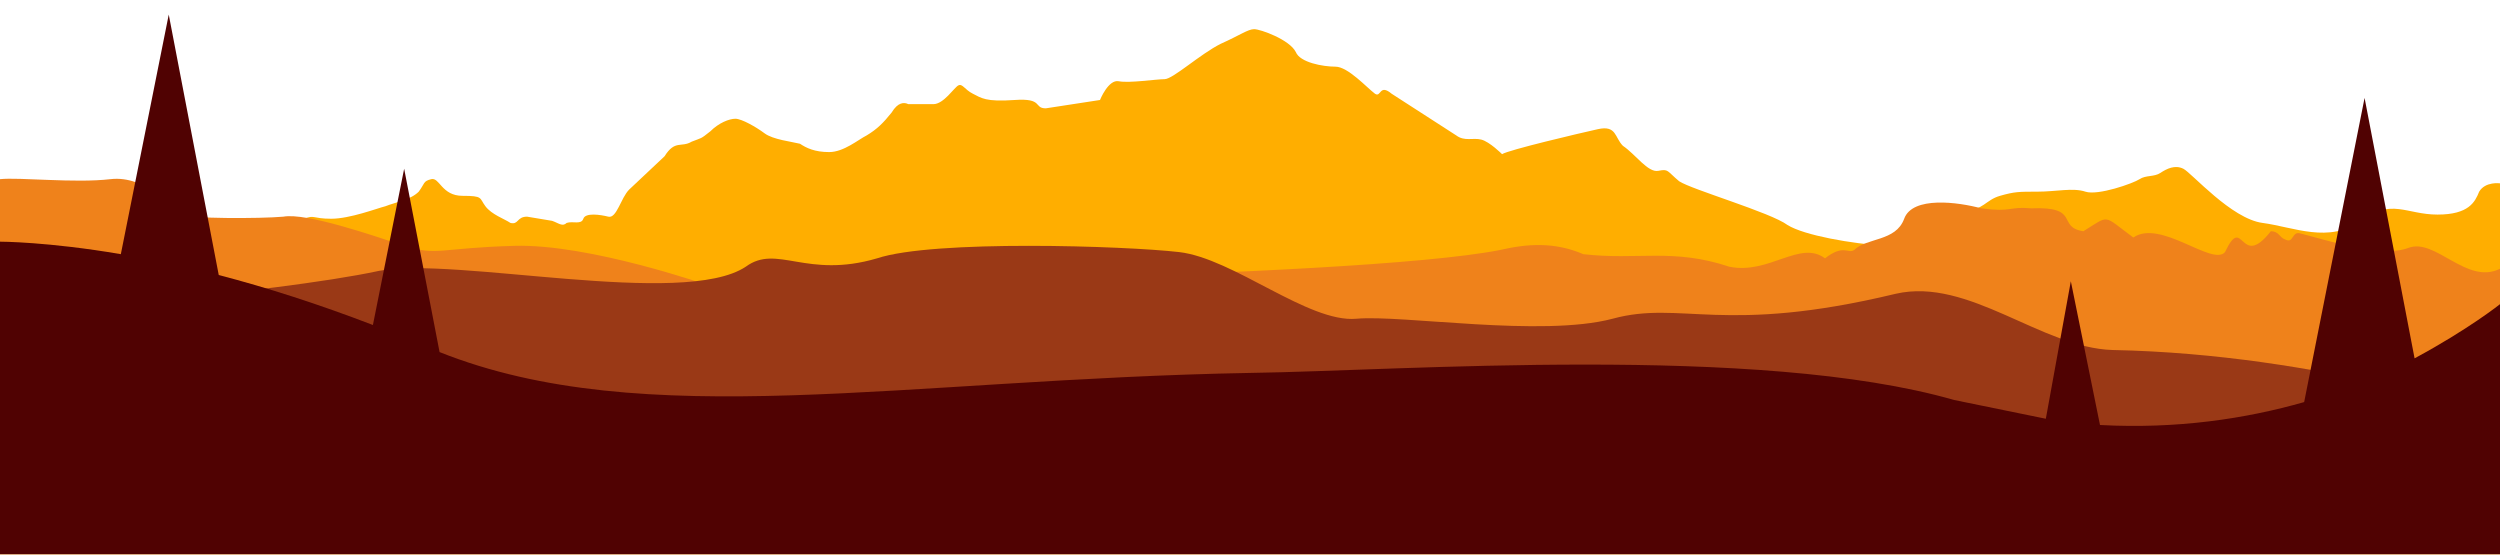 <svg xmlns="http://www.w3.org/2000/svg" width="1200" height="266.2" viewBox="0 0 1200 266.2" preserveAspectRatio="xMidYMin slice">
    <path fill="#ffae00" d="M1200 88s-7-1-10 4c-2 5-5 11-20 11s-22-8-37 3-32 3-47 1-34-24-38-26-8 0-11 2-7 1-10 3-20 8-26 6-14 0-23 0-11 0-18 2-8 7-17 7c0 0-22 17-38 17-16-1-39-5-47-10-8-6-46-17-52-21-6-5-5-6-10-5s-11-8-17-12c-4-4-3-10-12-8s-43 10-46 12c0 0-6-6-10-7s-8 1-12-2l-31-20c-6-5-5 2-8 0-4-3-13-13-19-13s-17-2-19-7c-3-6-17-11-20-11s-7 3-16 7c-10 5-23 17-27 17s-17 2-22 1-9 9-9 9l-26 4c-6 0-1-5-15-4s-16-1-20-3-5-5-7-4-7 9-12 9h-12c-2-1-5-1-8 4-4 5-7 8-12 11-4 2-11 8-18 8s-11-2-14-4c-4-1-13-2-17-5s-11-7-14-7-8 2-12 6c-5 4-4 3-9 5-5 3-8-1-13 7l-17 16c-4 4-6 14-10 13s-11-2-12 1-5 1-8 2c-2 2-4 0-7-1l-12-2c-5 0-4 4-8 3-3-2-9-4-12-8s-1-5-11-5-11-9-15-8-3 2-6 6c-4 4-11 5-16 7-4 1-17 6-26 6s-8-2-13 0S0 116 0 116v150h1200V88Z"/>
    <path fill="#ef821b" d="M1200 129c-16 8-31-15-44-10s-40-4-52-7c-4-1-3 5-7 3-3-1-3-4-7-4-15 19-13-9-22 10-6 7-31-16-44-7-15-11-11-11-24-3-13-2-1-12-25-11-11-1-9 2-24 0-11-3-33-6-37 5s-18 9-24 15c-3 2-5-3-14 4-12-9-27 8-46 4-27-9-44-3-70-6-14-6-27-5-40-2-71 14-380 17-380 17s-57-20-93-19-37 5-53 0c-15-5-47-16-58-14-11 1-46 1-49-1-4-3-17-19-34-17S9 85 0 86v180h1200V129Z"/>
    <path fill="#9a3916" d="M0 264V151s131-10 182-21c36-7 146 18 176-2 15-11 29 6 63-4 27-9 119-6 145-3s62 34 85 32c22-2 89 9 123 0 33-9 53 8 136-12 35-8 70 26 104 27 101 2 186 32 186 32v64H0Z"/>
    <path fill="#500202" d="m1159 172-24-125-29 146c-28 8-61 13-98 11l-14-69-12 66-44-9c-94-27-265-14-338-13-166 3-291 29-389-10l-17-88-15 75c-26-10-51-18-74-24L81 7 58 122c-35-6-58-6-58-6v150h1200V146s-15 12-41 26Z"/>
</svg>